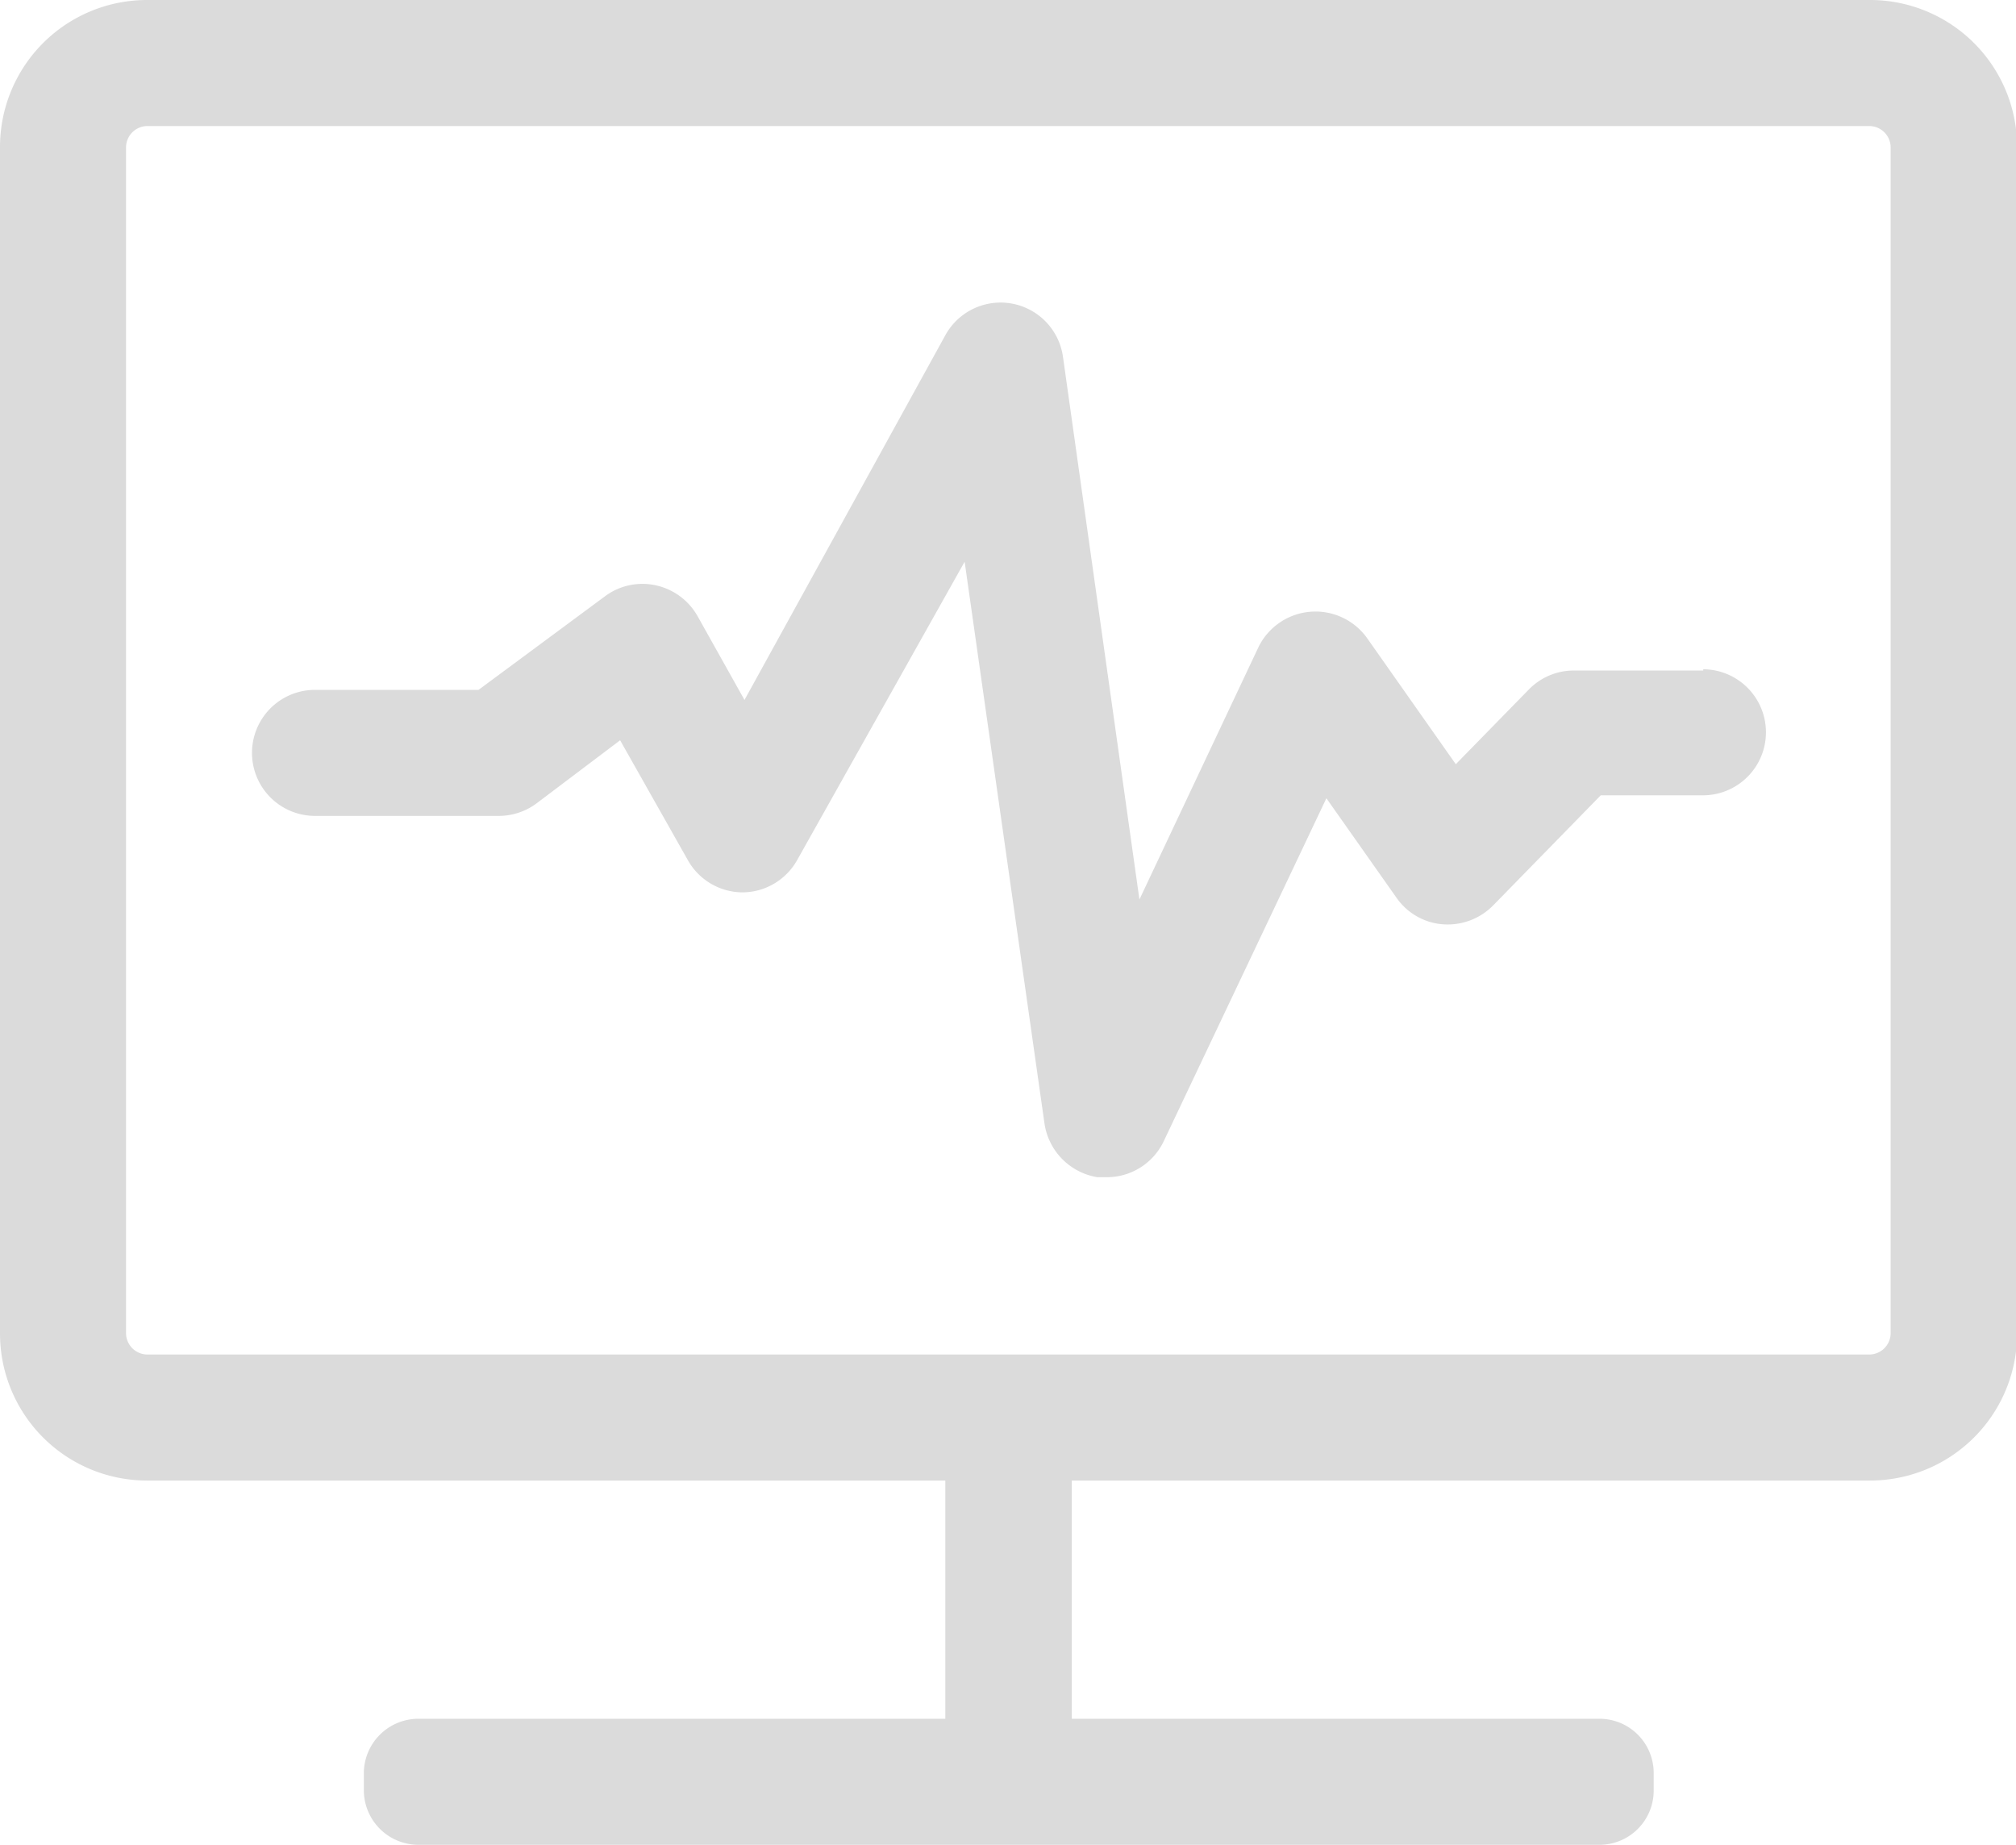 <?xml version="1.0" standalone="no"?><!DOCTYPE svg PUBLIC "-//W3C//DTD SVG 1.1//EN" "http://www.w3.org/Graphics/SVG/1.1/DTD/svg11.dtd"><svg t="1606183542309" class="icon" viewBox="0 0 1119 1024" version="1.1" xmlns="http://www.w3.org/2000/svg" p-id="18949" xmlns:xlink="http://www.w3.org/1999/xlink" width="139.875" height="128"><defs><style type="text/css"></style></defs><path d="M1037.759 0h-956.137a81.621 81.621 0 0 0-81.621 81.621v658.569a81.621 81.621 0 0 0 81.621 81.621h443.088v132.227H232.271a30.317 30.317 0 0 0-30.317 30.083v9.795a30.317 30.317 0 0 0 30.317 30.083h655.537a30.083 30.083 0 0 0 30.083-30.083v-9.795a30.083 30.083 0 0 0-30.083-30.083H594.904v-132.227h443.088a81.621 81.621 0 0 0 81.621-81.621V81.622A81.621 81.621 0 0 0 1037.759 0z m11.66 740.19a11.893 11.893 0 0 1-11.66 11.66h-956.137a11.893 11.893 0 0 1-11.66-11.66V81.622a11.893 11.893 0 0 1 11.66-11.66h956.137a11.893 11.893 0 0 1 11.66 11.66z" p-id="18950" fill="#dbdbdb"></path><path d="M945.41 372.194h-71.827a34.747 34.747 0 0 0-24.953 10.494l-40.578 41.51-49.206-69.961a35.214 35.214 0 0 0-60.4 5.13l-65.997 139.923-42.443-301.3a34.981 34.981 0 0 0-65.297-11.893l-111.472 202.421-26.119-46.641a35.214 35.214 0 0 0-23.32-17.024 34.747 34.747 0 0 0-28.218 6.297l-69.961 51.771h-90.95a34.981 34.981 0 0 0 0 69.961h101.91a35.214 35.214 0 0 0 20.988-6.763l46.641-35.214 37.546 66.463a34.981 34.981 0 0 0 30.55 17.957 34.981 34.981 0 0 0 30.317-18.19l92.815-165.342 44.309 311.794a35.447 35.447 0 0 0 29.384 29.85h5.364a34.981 34.981 0 0 0 31.483-20.056L736.226 443.088l38.945 55.269a34.514 34.514 0 0 0 25.652 14.692 35.447 35.447 0 0 0 27.985-10.494l59.7-61.1h56.902a34.981 34.981 0 0 0 0-69.961z" p-id="18951" fill="#dbdbdb"></path></svg>
